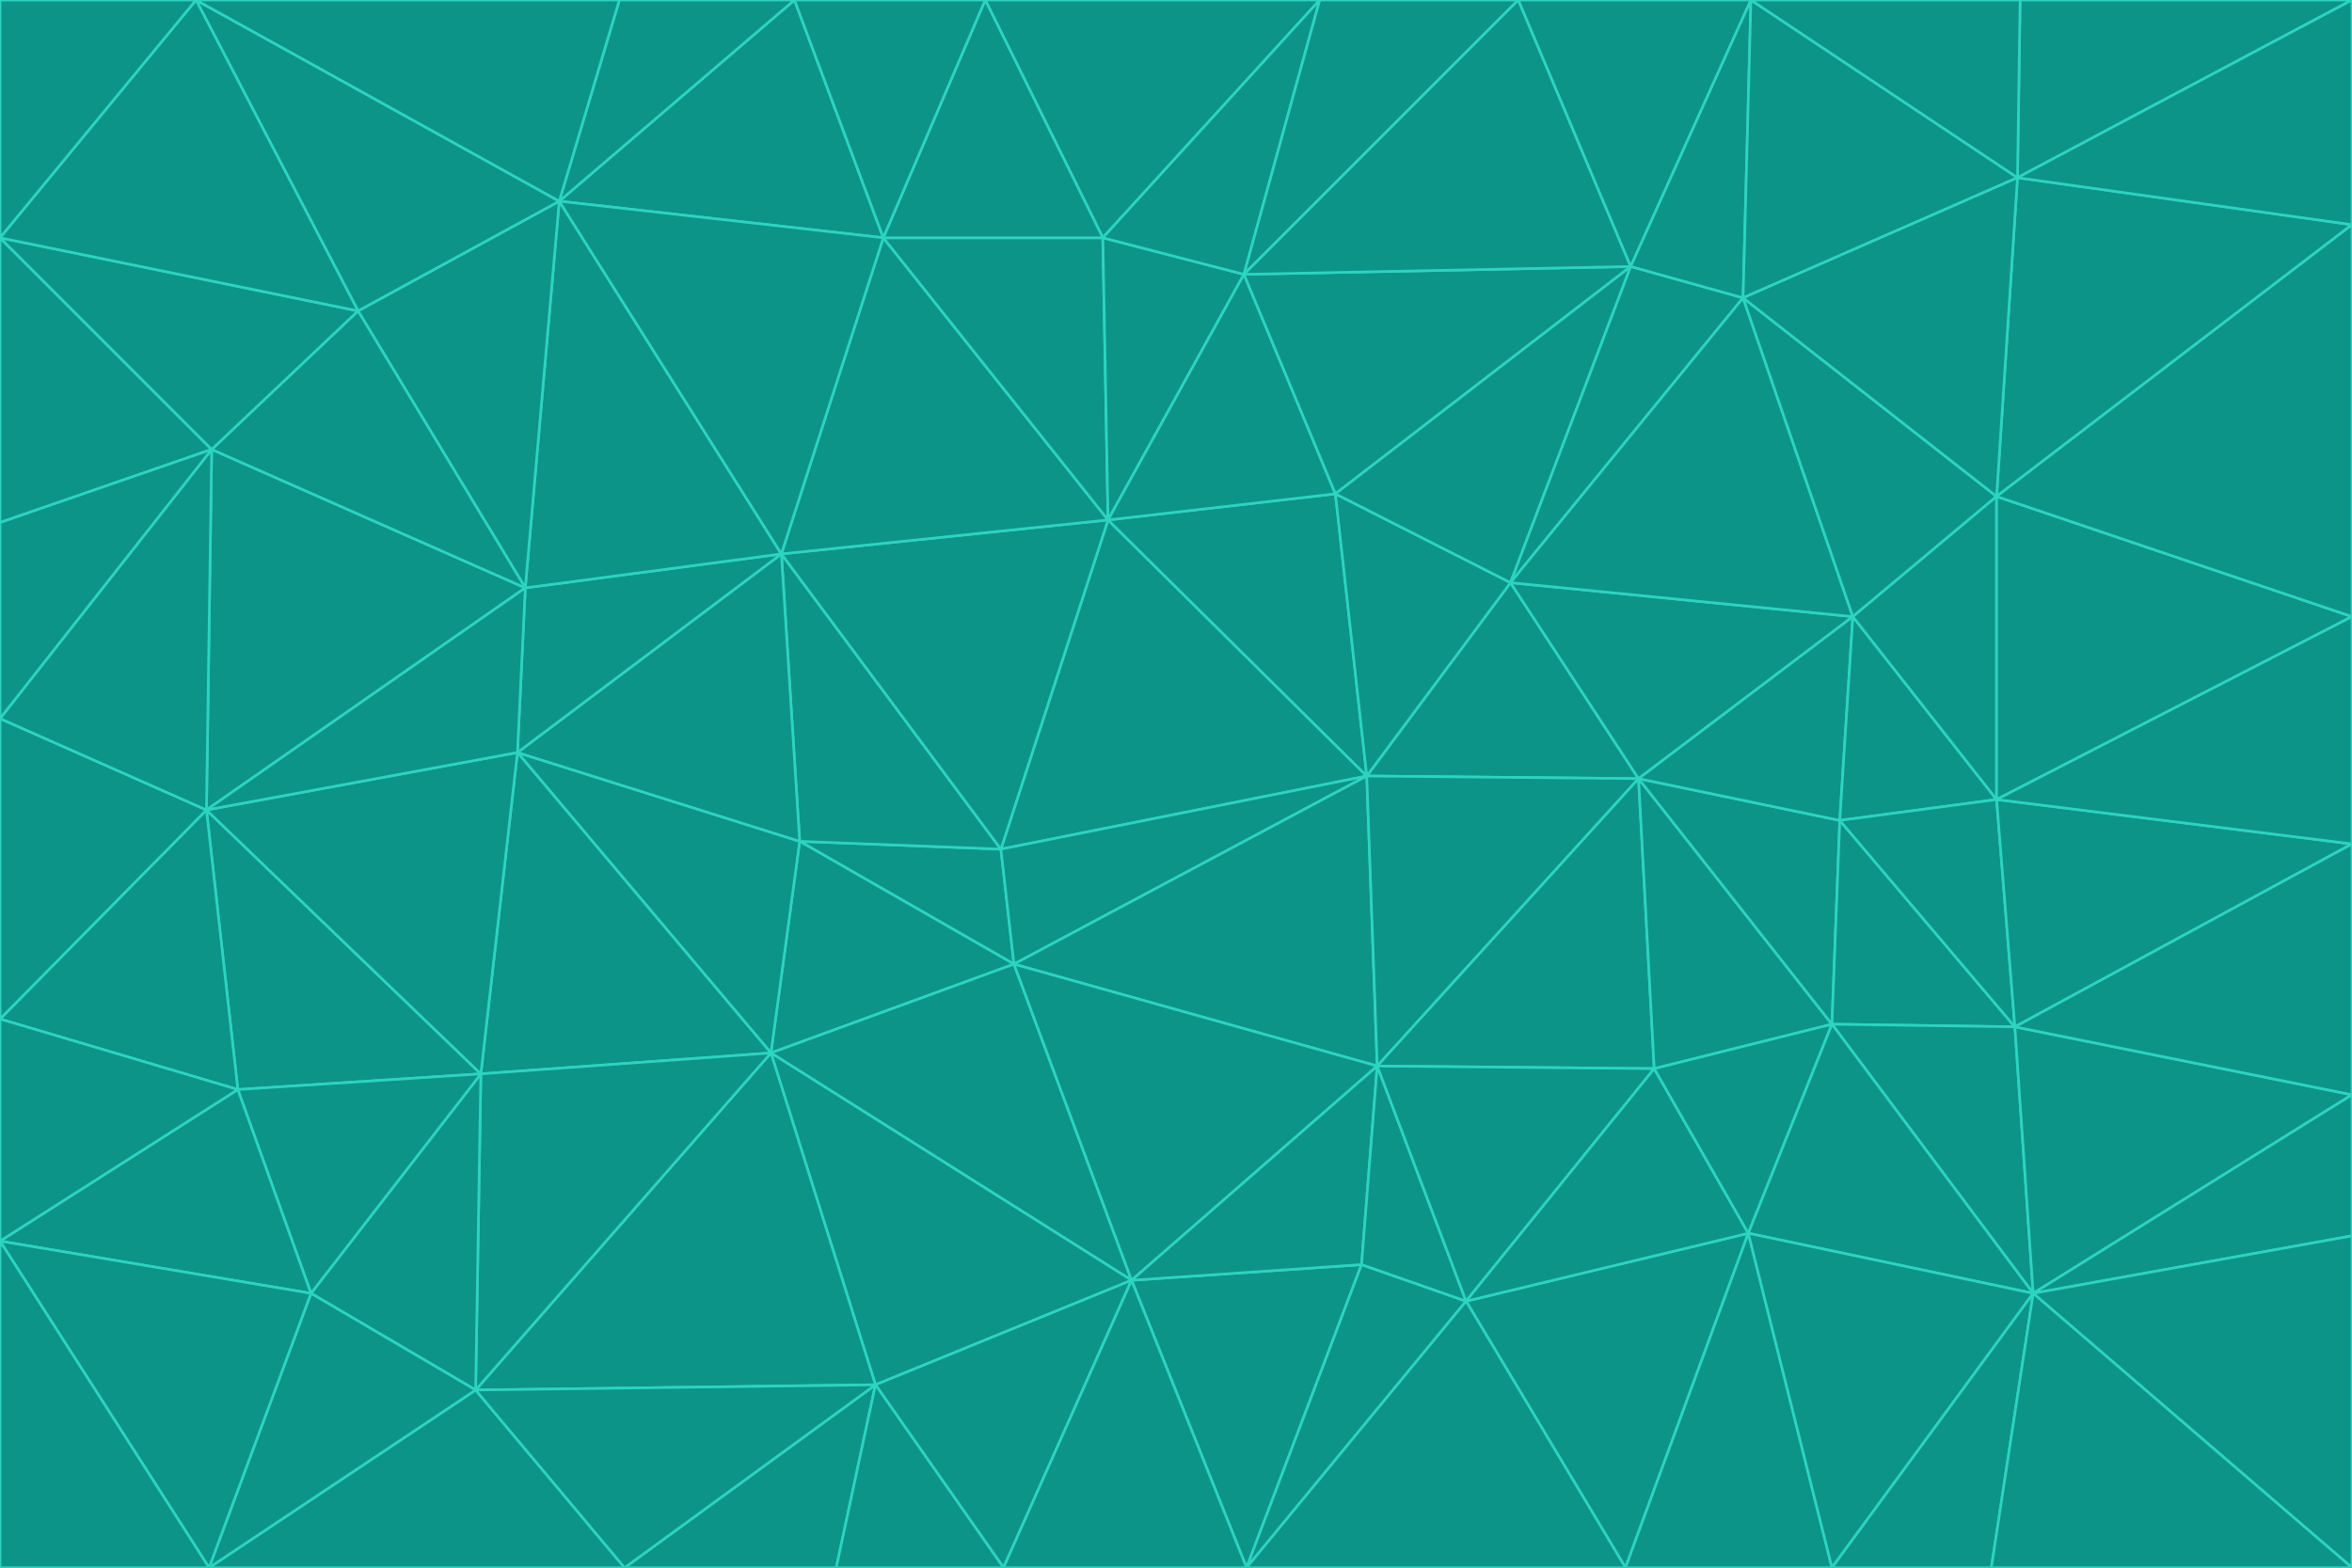 <svg id="visual" viewBox="0 0 900 600" width="900" height="600" xmlns="http://www.w3.org/2000/svg" xmlns:xlink="http://www.w3.org/1999/xlink" version="1.1"><g stroke-width="1" stroke-linejoin="bevel"><path d="M383 325L306 322L388 369Z" fill="#0d9488" stroke="#2dd4bf"></path><path d="M306 322L295 403L388 369Z" fill="#0d9488" stroke="#2dd4bf"></path><path d="M383 325L299 212L306 322Z" fill="#0d9488" stroke="#2dd4bf"></path><path d="M306 322L198 288L295 403Z" fill="#0d9488" stroke="#2dd4bf"></path><path d="M299 212L198 288L306 322Z" fill="#0d9488" stroke="#2dd4bf"></path><path d="M295 403L433 490L388 369Z" fill="#0d9488" stroke="#2dd4bf"></path><path d="M523 297L424 199L383 325Z" fill="#0d9488" stroke="#2dd4bf"></path><path d="M198 288L184 411L295 403Z" fill="#0d9488" stroke="#2dd4bf"></path><path d="M295 403L335 530L433 490Z" fill="#0d9488" stroke="#2dd4bf"></path><path d="M523 297L383 325L388 369Z" fill="#0d9488" stroke="#2dd4bf"></path><path d="M383 325L424 199L299 212Z" fill="#0d9488" stroke="#2dd4bf"></path><path d="M182 532L335 530L295 403Z" fill="#0d9488" stroke="#2dd4bf"></path><path d="M527 408L523 297L388 369Z" fill="#0d9488" stroke="#2dd4bf"></path><path d="M299 212L201 225L198 288Z" fill="#0d9488" stroke="#2dd4bf"></path><path d="M79 310L91 417L184 411Z" fill="#0d9488" stroke="#2dd4bf"></path><path d="M433 490L527 408L388 369Z" fill="#0d9488" stroke="#2dd4bf"></path><path d="M477 600L521 484L433 490Z" fill="#0d9488" stroke="#2dd4bf"></path><path d="M433 490L521 484L527 408Z" fill="#0d9488" stroke="#2dd4bf"></path><path d="M523 297L511 189L424 199Z" fill="#0d9488" stroke="#2dd4bf"></path><path d="M424 199L338 91L299 212Z" fill="#0d9488" stroke="#2dd4bf"></path><path d="M184 411L182 532L295 403Z" fill="#0d9488" stroke="#2dd4bf"></path><path d="M239 600L320 600L335 530Z" fill="#0d9488" stroke="#2dd4bf"></path><path d="M335 530L384 600L433 490Z" fill="#0d9488" stroke="#2dd4bf"></path><path d="M320 600L384 600L335 530Z" fill="#0d9488" stroke="#2dd4bf"></path><path d="M79 310L184 411L198 288Z" fill="#0d9488" stroke="#2dd4bf"></path><path d="M184 411L119 495L182 532Z" fill="#0d9488" stroke="#2dd4bf"></path><path d="M422 91L338 91L424 199Z" fill="#0d9488" stroke="#2dd4bf"></path><path d="M299 212L214 77L201 225Z" fill="#0d9488" stroke="#2dd4bf"></path><path d="M477 600L561 498L521 484Z" fill="#0d9488" stroke="#2dd4bf"></path><path d="M521 484L561 498L527 408Z" fill="#0d9488" stroke="#2dd4bf"></path><path d="M627 298L578 223L523 297Z" fill="#0d9488" stroke="#2dd4bf"></path><path d="M523 297L578 223L511 189Z" fill="#0d9488" stroke="#2dd4bf"></path><path d="M91 417L119 495L184 411Z" fill="#0d9488" stroke="#2dd4bf"></path><path d="M627 298L523 297L527 408Z" fill="#0d9488" stroke="#2dd4bf"></path><path d="M476 105L422 91L424 199Z" fill="#0d9488" stroke="#2dd4bf"></path><path d="M81 172L79 310L201 225Z" fill="#0d9488" stroke="#2dd4bf"></path><path d="M201 225L79 310L198 288Z" fill="#0d9488" stroke="#2dd4bf"></path><path d="M80 600L239 600L182 532Z" fill="#0d9488" stroke="#2dd4bf"></path><path d="M182 532L239 600L335 530Z" fill="#0d9488" stroke="#2dd4bf"></path><path d="M476 105L424 199L511 189Z" fill="#0d9488" stroke="#2dd4bf"></path><path d="M624 102L476 105L511 189Z" fill="#0d9488" stroke="#2dd4bf"></path><path d="M384 600L477 600L433 490Z" fill="#0d9488" stroke="#2dd4bf"></path><path d="M633 409L627 298L527 408Z" fill="#0d9488" stroke="#2dd4bf"></path><path d="M561 498L633 409L527 408Z" fill="#0d9488" stroke="#2dd4bf"></path><path d="M304 0L214 77L338 91Z" fill="#0d9488" stroke="#2dd4bf"></path><path d="M338 91L214 77L299 212Z" fill="#0d9488" stroke="#2dd4bf"></path><path d="M214 77L137 119L201 225Z" fill="#0d9488" stroke="#2dd4bf"></path><path d="M137 119L81 172L201 225Z" fill="#0d9488" stroke="#2dd4bf"></path><path d="M91 417L0 475L119 495Z" fill="#0d9488" stroke="#2dd4bf"></path><path d="M79 310L0 390L91 417Z" fill="#0d9488" stroke="#2dd4bf"></path><path d="M0 275L0 390L79 310Z" fill="#0d9488" stroke="#2dd4bf"></path><path d="M622 600L669 472L561 498Z" fill="#0d9488" stroke="#2dd4bf"></path><path d="M561 498L669 472L633 409Z" fill="#0d9488" stroke="#2dd4bf"></path><path d="M633 409L701 392L627 298Z" fill="#0d9488" stroke="#2dd4bf"></path><path d="M81 172L0 275L79 310Z" fill="#0d9488" stroke="#2dd4bf"></path><path d="M505 0L377 0L422 91Z" fill="#0d9488" stroke="#2dd4bf"></path><path d="M422 91L377 0L338 91Z" fill="#0d9488" stroke="#2dd4bf"></path><path d="M377 0L304 0L338 91Z" fill="#0d9488" stroke="#2dd4bf"></path><path d="M214 77L75 0L137 119Z" fill="#0d9488" stroke="#2dd4bf"></path><path d="M669 472L701 392L633 409Z" fill="#0d9488" stroke="#2dd4bf"></path><path d="M627 298L709 236L578 223Z" fill="#0d9488" stroke="#2dd4bf"></path><path d="M119 495L80 600L182 532Z" fill="#0d9488" stroke="#2dd4bf"></path><path d="M0 475L80 600L119 495Z" fill="#0d9488" stroke="#2dd4bf"></path><path d="M701 392L704 314L627 298Z" fill="#0d9488" stroke="#2dd4bf"></path><path d="M578 223L624 102L511 189Z" fill="#0d9488" stroke="#2dd4bf"></path><path d="M476 105L505 0L422 91Z" fill="#0d9488" stroke="#2dd4bf"></path><path d="M0 390L0 475L91 417Z" fill="#0d9488" stroke="#2dd4bf"></path><path d="M304 0L237 0L214 77Z" fill="#0d9488" stroke="#2dd4bf"></path><path d="M0 91L0 200L81 172Z" fill="#0d9488" stroke="#2dd4bf"></path><path d="M477 600L622 600L561 498Z" fill="#0d9488" stroke="#2dd4bf"></path><path d="M771 393L704 314L701 392Z" fill="#0d9488" stroke="#2dd4bf"></path><path d="M0 91L81 172L137 119Z" fill="#0d9488" stroke="#2dd4bf"></path><path d="M81 172L0 200L0 275Z" fill="#0d9488" stroke="#2dd4bf"></path><path d="M667 114L624 102L578 223Z" fill="#0d9488" stroke="#2dd4bf"></path><path d="M704 314L709 236L627 298Z" fill="#0d9488" stroke="#2dd4bf"></path><path d="M764 306L709 236L704 314Z" fill="#0d9488" stroke="#2dd4bf"></path><path d="M581 0L505 0L476 105Z" fill="#0d9488" stroke="#2dd4bf"></path><path d="M709 236L667 114L578 223Z" fill="#0d9488" stroke="#2dd4bf"></path><path d="M624 102L581 0L476 105Z" fill="#0d9488" stroke="#2dd4bf"></path><path d="M771 393L701 392L778 495Z" fill="#0d9488" stroke="#2dd4bf"></path><path d="M771 393L764 306L704 314Z" fill="#0d9488" stroke="#2dd4bf"></path><path d="M709 236L764 190L667 114Z" fill="#0d9488" stroke="#2dd4bf"></path><path d="M0 475L0 600L80 600Z" fill="#0d9488" stroke="#2dd4bf"></path><path d="M670 0L581 0L624 102Z" fill="#0d9488" stroke="#2dd4bf"></path><path d="M778 495L701 392L669 472Z" fill="#0d9488" stroke="#2dd4bf"></path><path d="M75 0L0 91L137 119Z" fill="#0d9488" stroke="#2dd4bf"></path><path d="M622 600L701 600L669 472Z" fill="#0d9488" stroke="#2dd4bf"></path><path d="M237 0L75 0L214 77Z" fill="#0d9488" stroke="#2dd4bf"></path><path d="M764 306L764 190L709 236Z" fill="#0d9488" stroke="#2dd4bf"></path><path d="M667 114L670 0L624 102Z" fill="#0d9488" stroke="#2dd4bf"></path><path d="M900 236L764 190L764 306Z" fill="#0d9488" stroke="#2dd4bf"></path><path d="M701 600L778 495L669 472Z" fill="#0d9488" stroke="#2dd4bf"></path><path d="M900 86L772 68L764 190Z" fill="#0d9488" stroke="#2dd4bf"></path><path d="M772 68L670 0L667 114Z" fill="#0d9488" stroke="#2dd4bf"></path><path d="M701 600L762 600L778 495Z" fill="#0d9488" stroke="#2dd4bf"></path><path d="M75 0L0 0L0 91Z" fill="#0d9488" stroke="#2dd4bf"></path><path d="M900 323L764 306L771 393Z" fill="#0d9488" stroke="#2dd4bf"></path><path d="M764 190L772 68L667 114Z" fill="#0d9488" stroke="#2dd4bf"></path><path d="M900 0L773 0L772 68Z" fill="#0d9488" stroke="#2dd4bf"></path><path d="M772 68L773 0L670 0Z" fill="#0d9488" stroke="#2dd4bf"></path><path d="M900 419L771 393L778 495Z" fill="#0d9488" stroke="#2dd4bf"></path><path d="M900 419L900 323L771 393Z" fill="#0d9488" stroke="#2dd4bf"></path><path d="M900 473L900 419L778 495Z" fill="#0d9488" stroke="#2dd4bf"></path><path d="M900 323L900 236L764 306Z" fill="#0d9488" stroke="#2dd4bf"></path><path d="M900 600L900 473L778 495Z" fill="#0d9488" stroke="#2dd4bf"></path><path d="M762 600L900 600L778 495Z" fill="#0d9488" stroke="#2dd4bf"></path><path d="M900 236L900 86L764 190Z" fill="#0d9488" stroke="#2dd4bf"></path><path d="M900 86L900 0L772 68Z" fill="#0d9488" stroke="#2dd4bf"></path></g></svg>